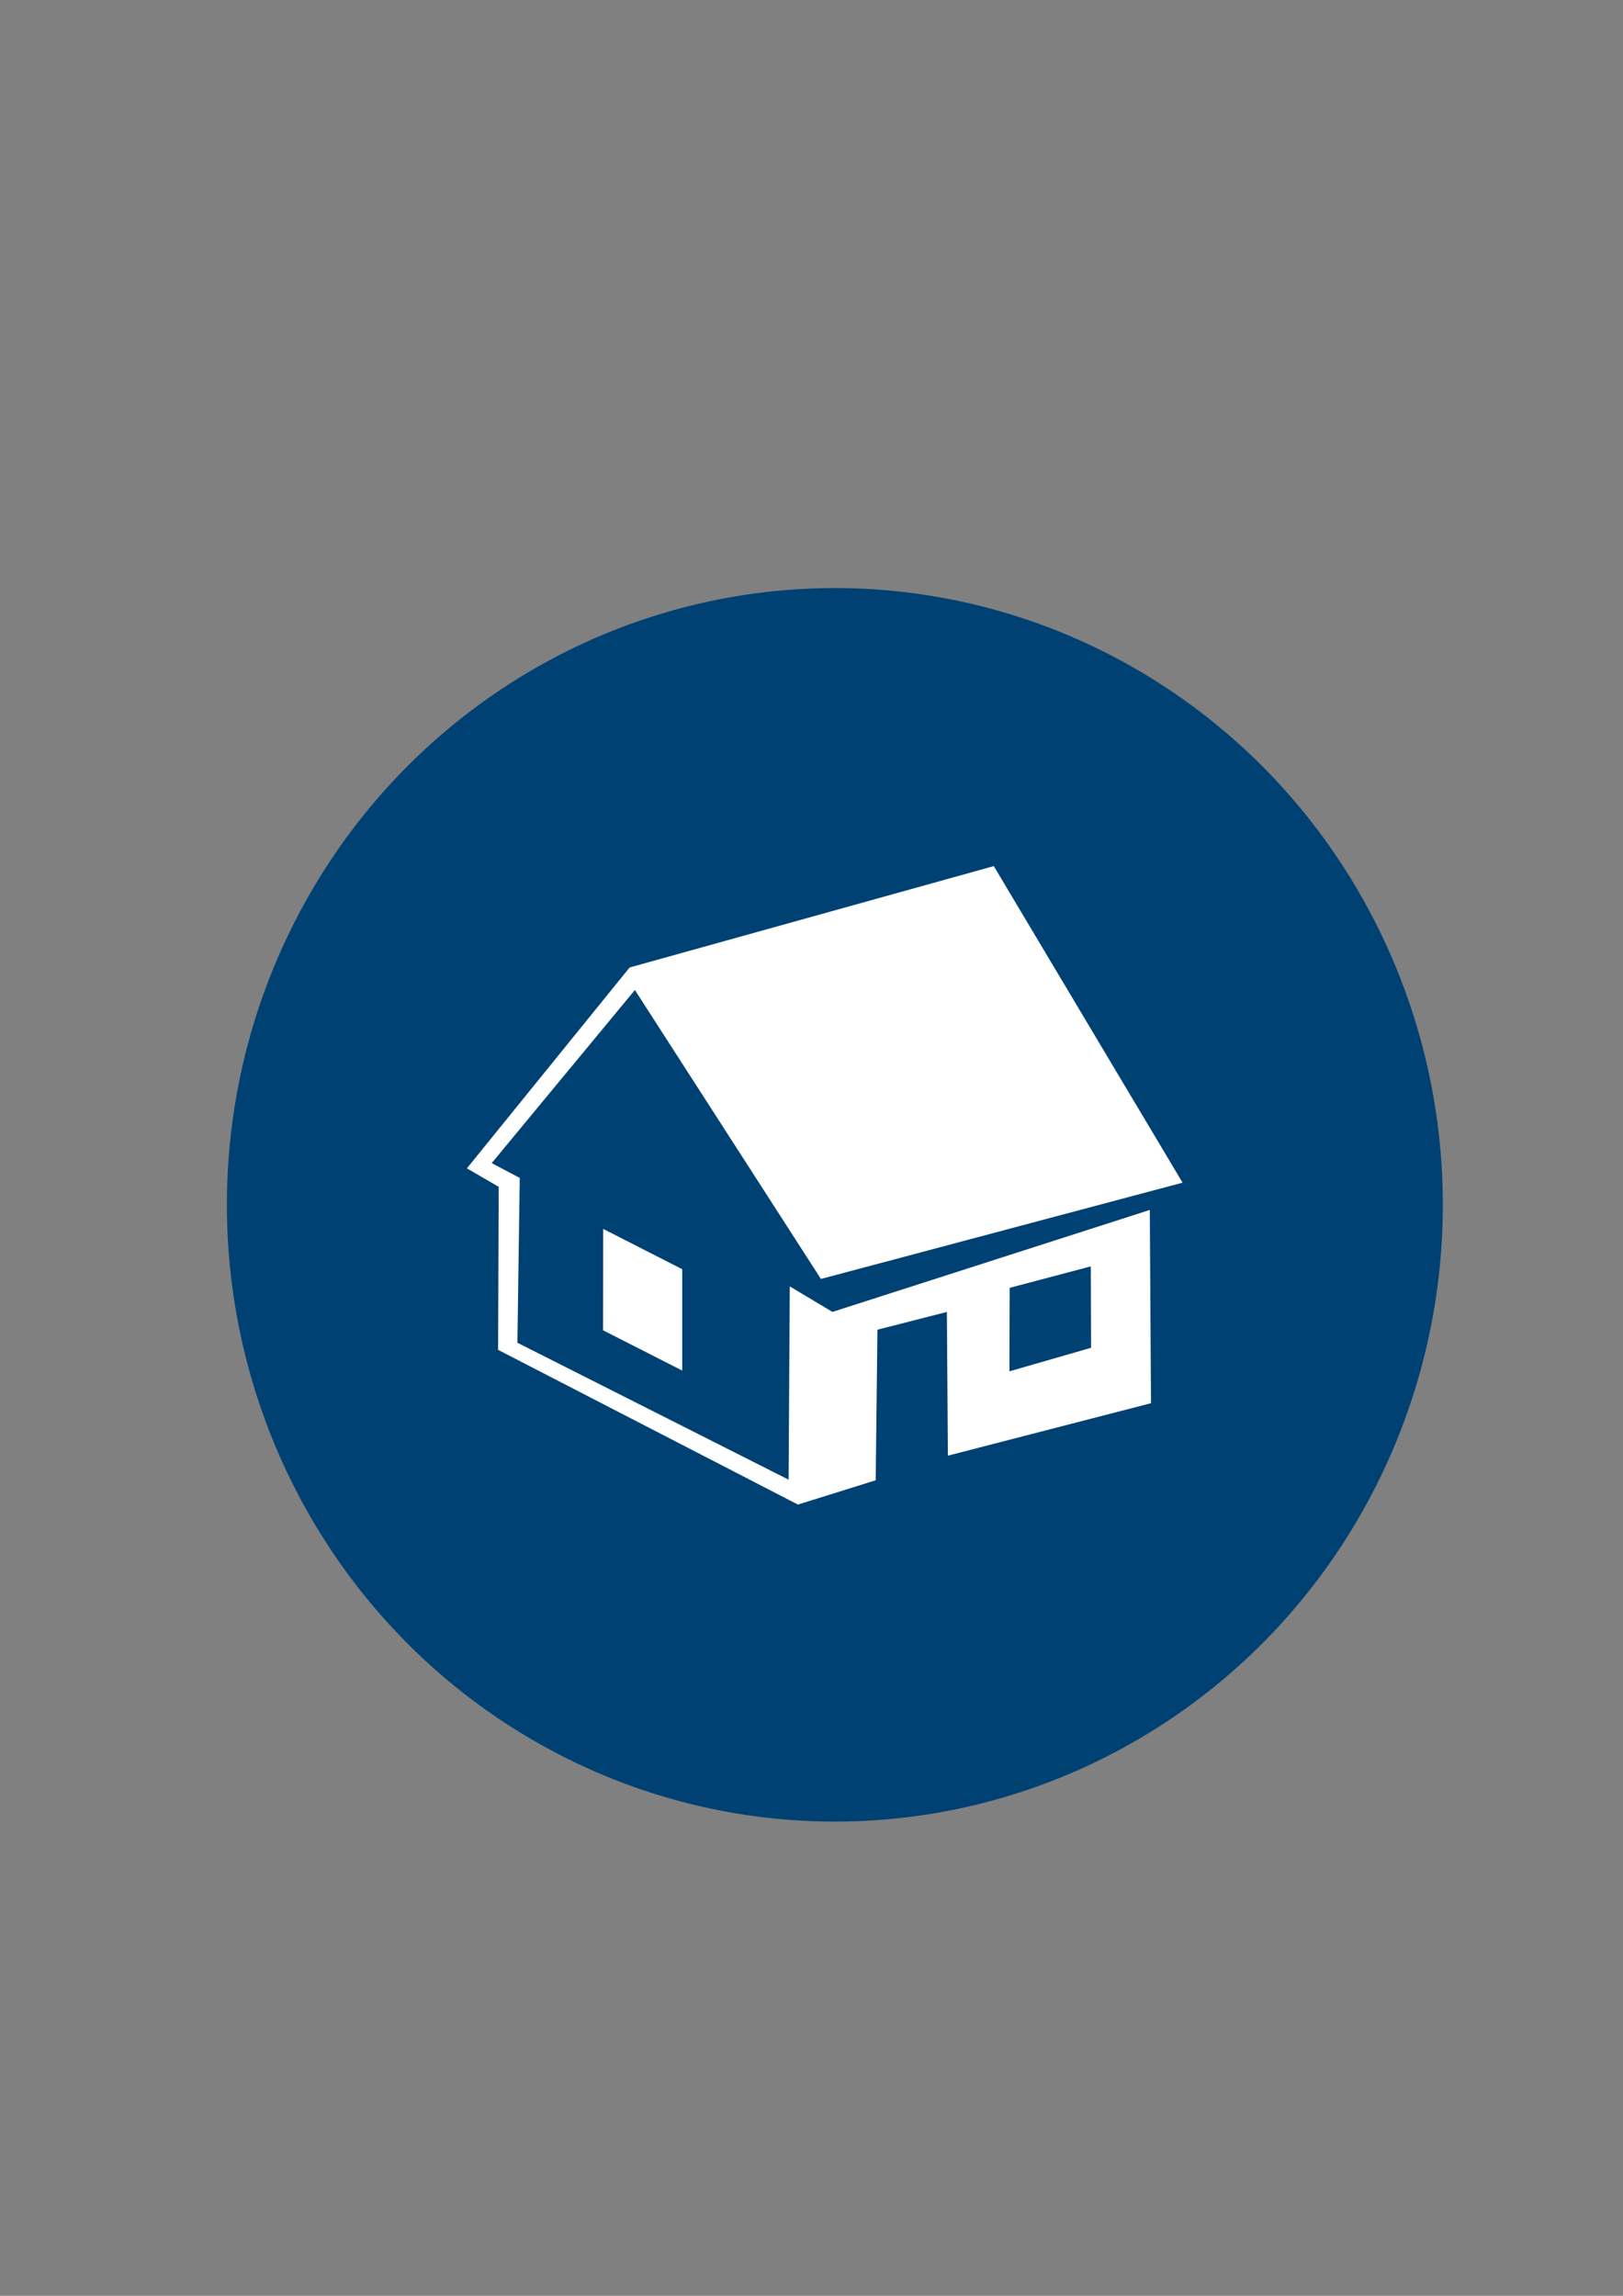 <?xml version="1.0" encoding="UTF-8" standalone="no"?>
<!-- Created with Inkscape (http://www.inkscape.org/) -->

<svg
   width="210mm"
   height="297mm"
   viewBox="0 0 210 297"
   version="1.1"
   id="svg1"
   xml:space="preserve"
   inkscape:version="1.4 (86a8ad7, 2024-10-11)"
   sodipodi:docname="logo-inmobiliaria.svg"
   xmlns:inkscape="http://www.inkscape.org/namespaces/inkscape"
   xmlns:sodipodi="http://sodipodi.sourceforge.net/DTD/sodipodi-0.dtd"
   xmlns="http://www.w3.org/2000/svg"
   xmlns:svg="http://www.w3.org/2000/svg"><rect x="0" y="0" width="210" height="297" fill="#808080" stroke="none"/><sodipodi:namedview
     id="namedview1"
     pagecolor="#ffffff"
     bordercolor="#000000"
     borderopacity="0.25"
     inkscape:showpageshadow="2"
     inkscape:pageopacity="0.0"
     inkscape:pagecheckerboard="0"
     inkscape:deskcolor="#d1d1d1"
     inkscape:document-units="mm"
     inkscape:zoom="0.49264168"
     inkscape:cx="404.95965"
     inkscape:cy="553.14037"
     inkscape:window-width="1366"
     inkscape:window-height="705"
     inkscape:window-x="-8"
     inkscape:window-y="-8"
     inkscape:window-maximized="1"
     inkscape:current-layer="layer1" /><defs
     id="defs1" /><g
     inkscape:label="Capa 1"
     inkscape:groupmode="layer"
     id="layer1"><ellipse
       style="opacity:1;fill:#004173;stroke:#004173;stroke-width:13.117;stroke-dasharray:none;fill-opacity:1;stroke-opacity:1"
       id="path1"
       cx="108.023"
       cy="155.865"
       rx="72.108"
       ry="73.23" /><path
       style="opacity:1;fill:#ffffff;stroke:#ffffff;stroke-width:0;stroke-dasharray:none"
       d="m 60.412,151.143 21.056,-25.985 47.116,-13.114 24.428,40.953 -46.792,12.456 -24.072,-37.38 -18.529,22.394 3.63,1.917 -0.303,21.32 35.091,17.716 0.151,-25.001 5.521,3.298 41.062,-13.191 0.155,25.001 -26.281,6.787 -0.127,-18.593 -8.987,2.296 -0.227,19.479 -10.059,3.144 -38.797,-20.016 0.076,-21.09 z"
       id="path2"
       sodipodi:nodetypes="cccccccccccccccccccccc" /><path
       style="opacity:1;fill:#ffffff;stroke:#ffffff;stroke-width:0;stroke-dasharray:none"
       d="m 78.045,158.978 10.229,5.215 v 13.114 l -10.248,-5.215 z"
       id="path3"
       sodipodi:nodetypes="ccccc" /><path
       style="opacity:1;fill:#004173;stroke:#004173;stroke-width:0;stroke-dasharray:none;stroke-opacity:1;fill-opacity:1"
       d="m 130.643,166.602 10.496,-2.774 0.039,10.528 -10.57,3.048 z"
       id="path4"
       sodipodi:nodetypes="ccccc" /></g></svg>
